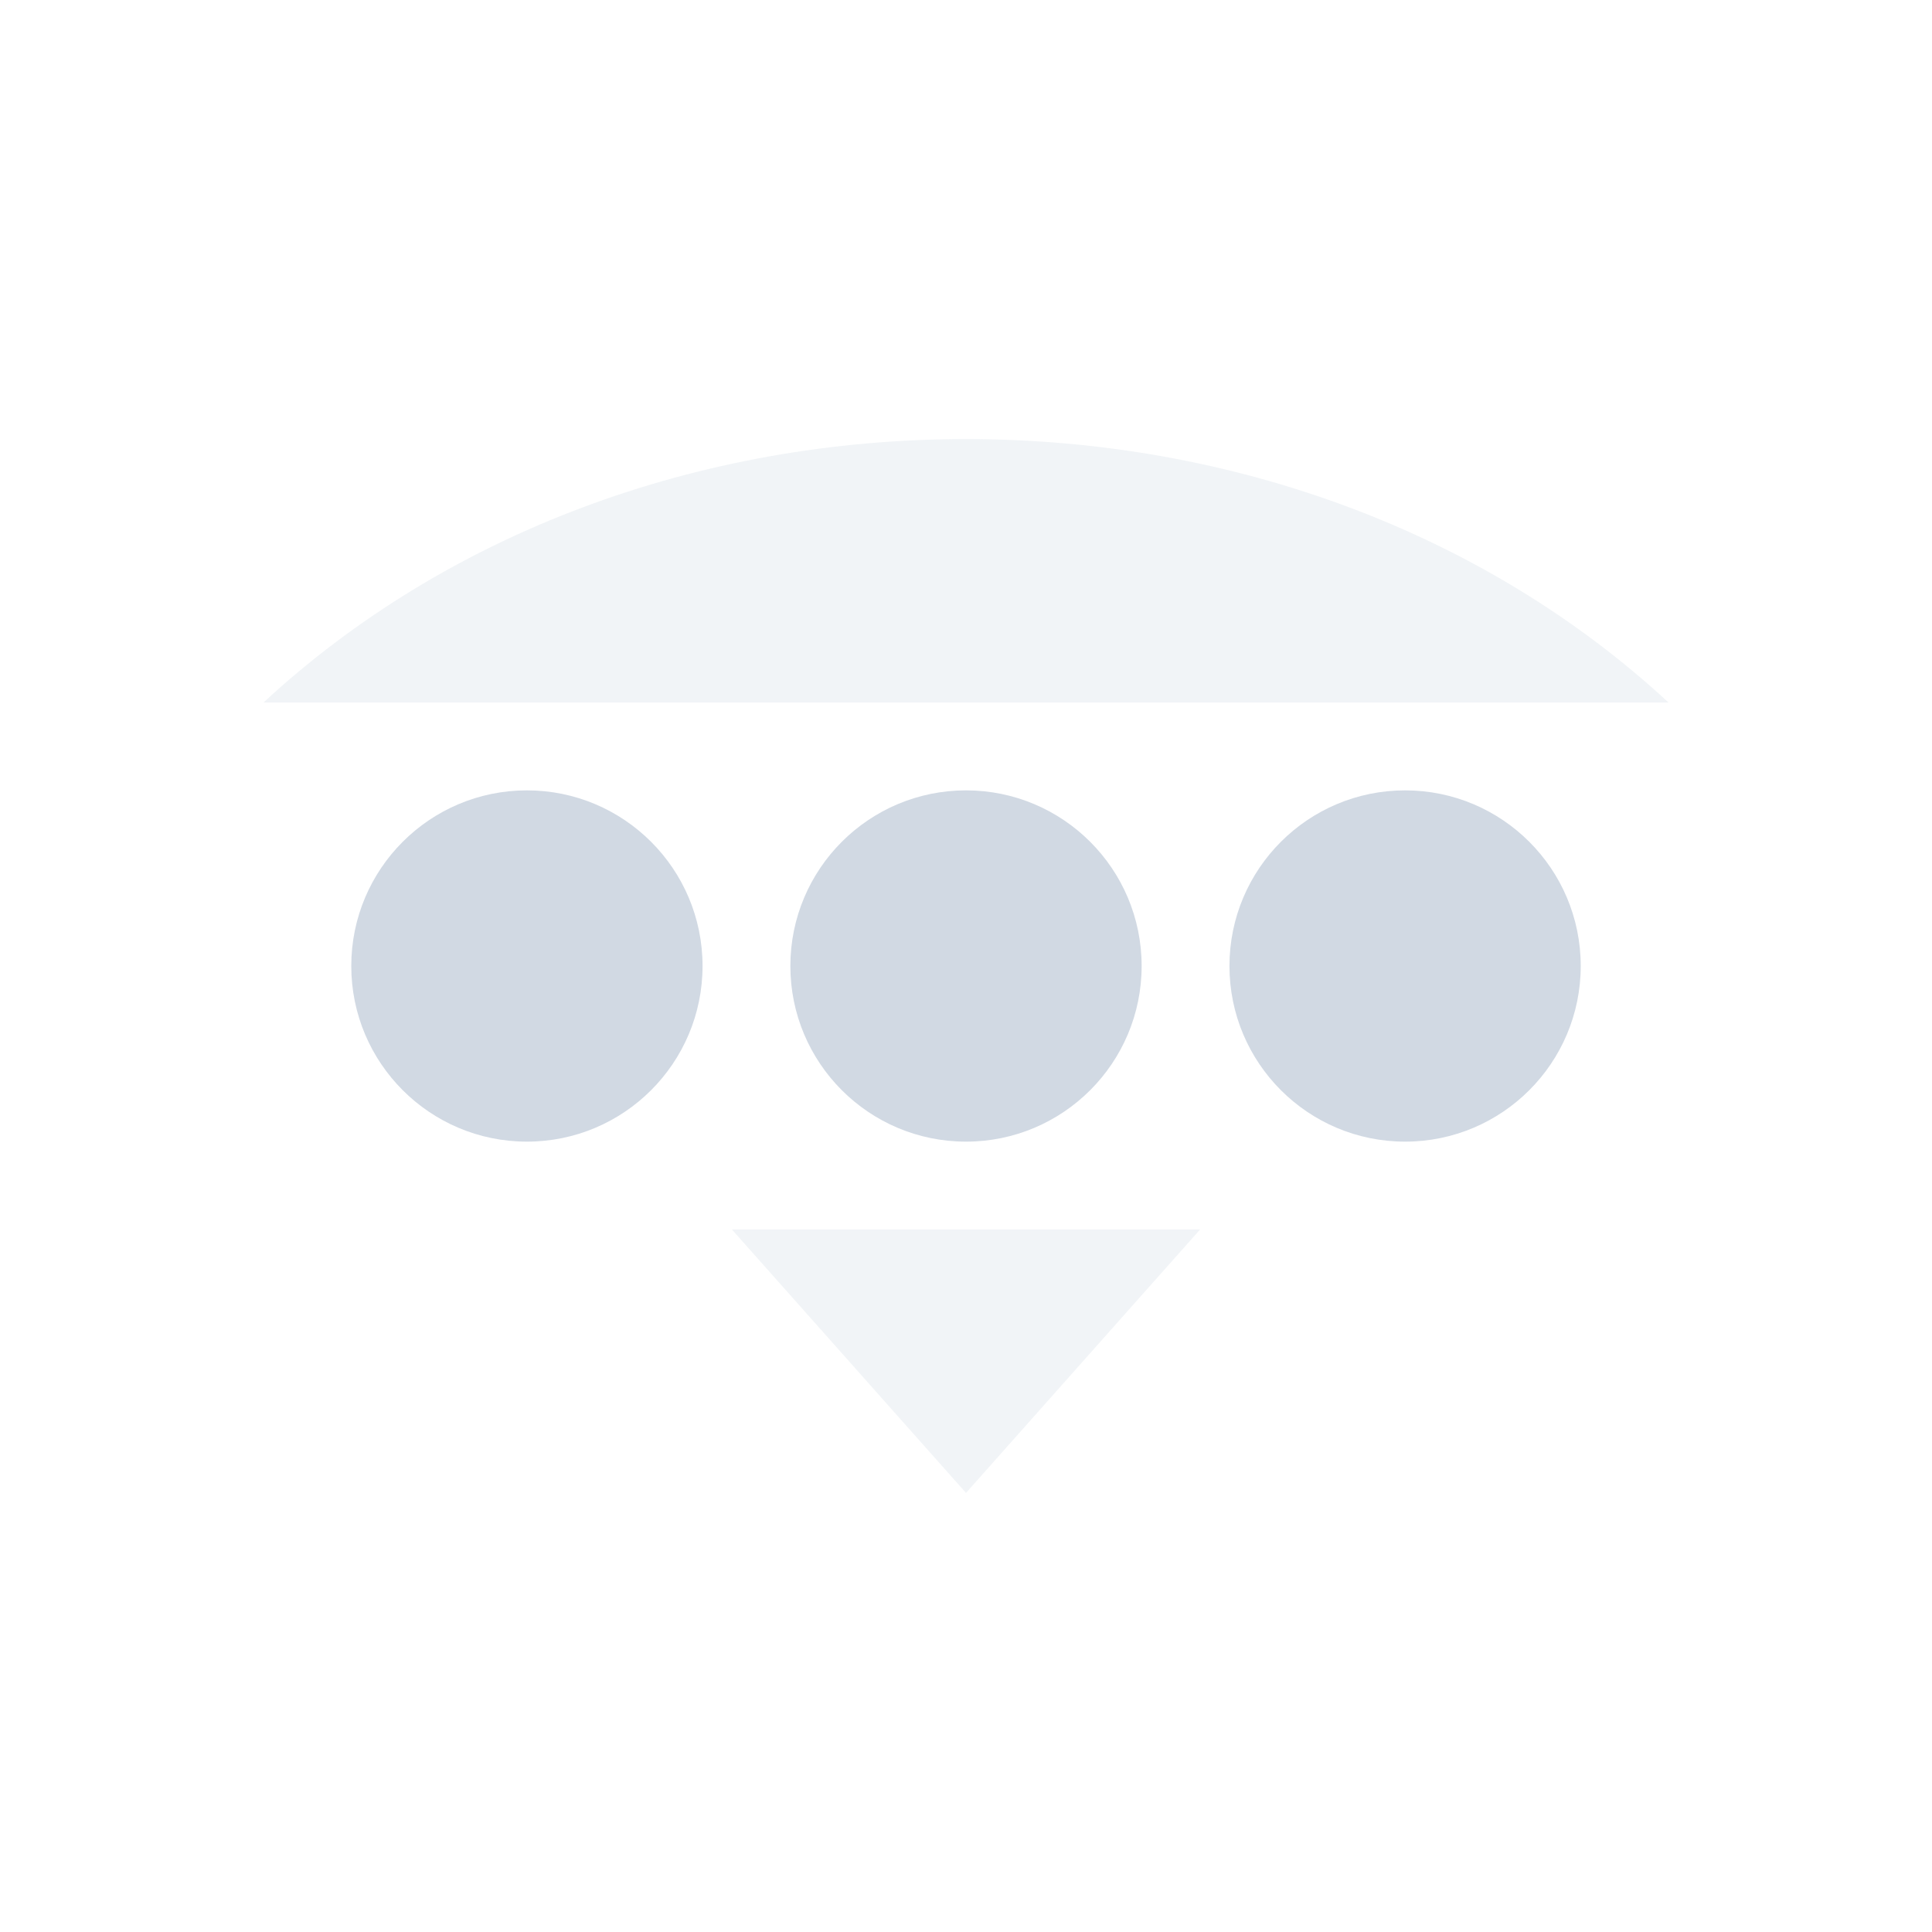 <svg height="22" width="22" xmlns="http://www.w3.org/2000/svg"><g fill="#d1d9e3" transform="translate(3 3)"><circle cx="3" cy="8" r="2"/><circle cx="8" cy="8" r="2"/><circle cx="13" cy="8" r="2"/><path d="m8 2c-3.051 0-5.919 1.073-8 3h16c-2.081-1.927-4.949-3-8-3zm-2.666 9 2.666 3 2.666-3z" opacity=".3"/></g></svg>